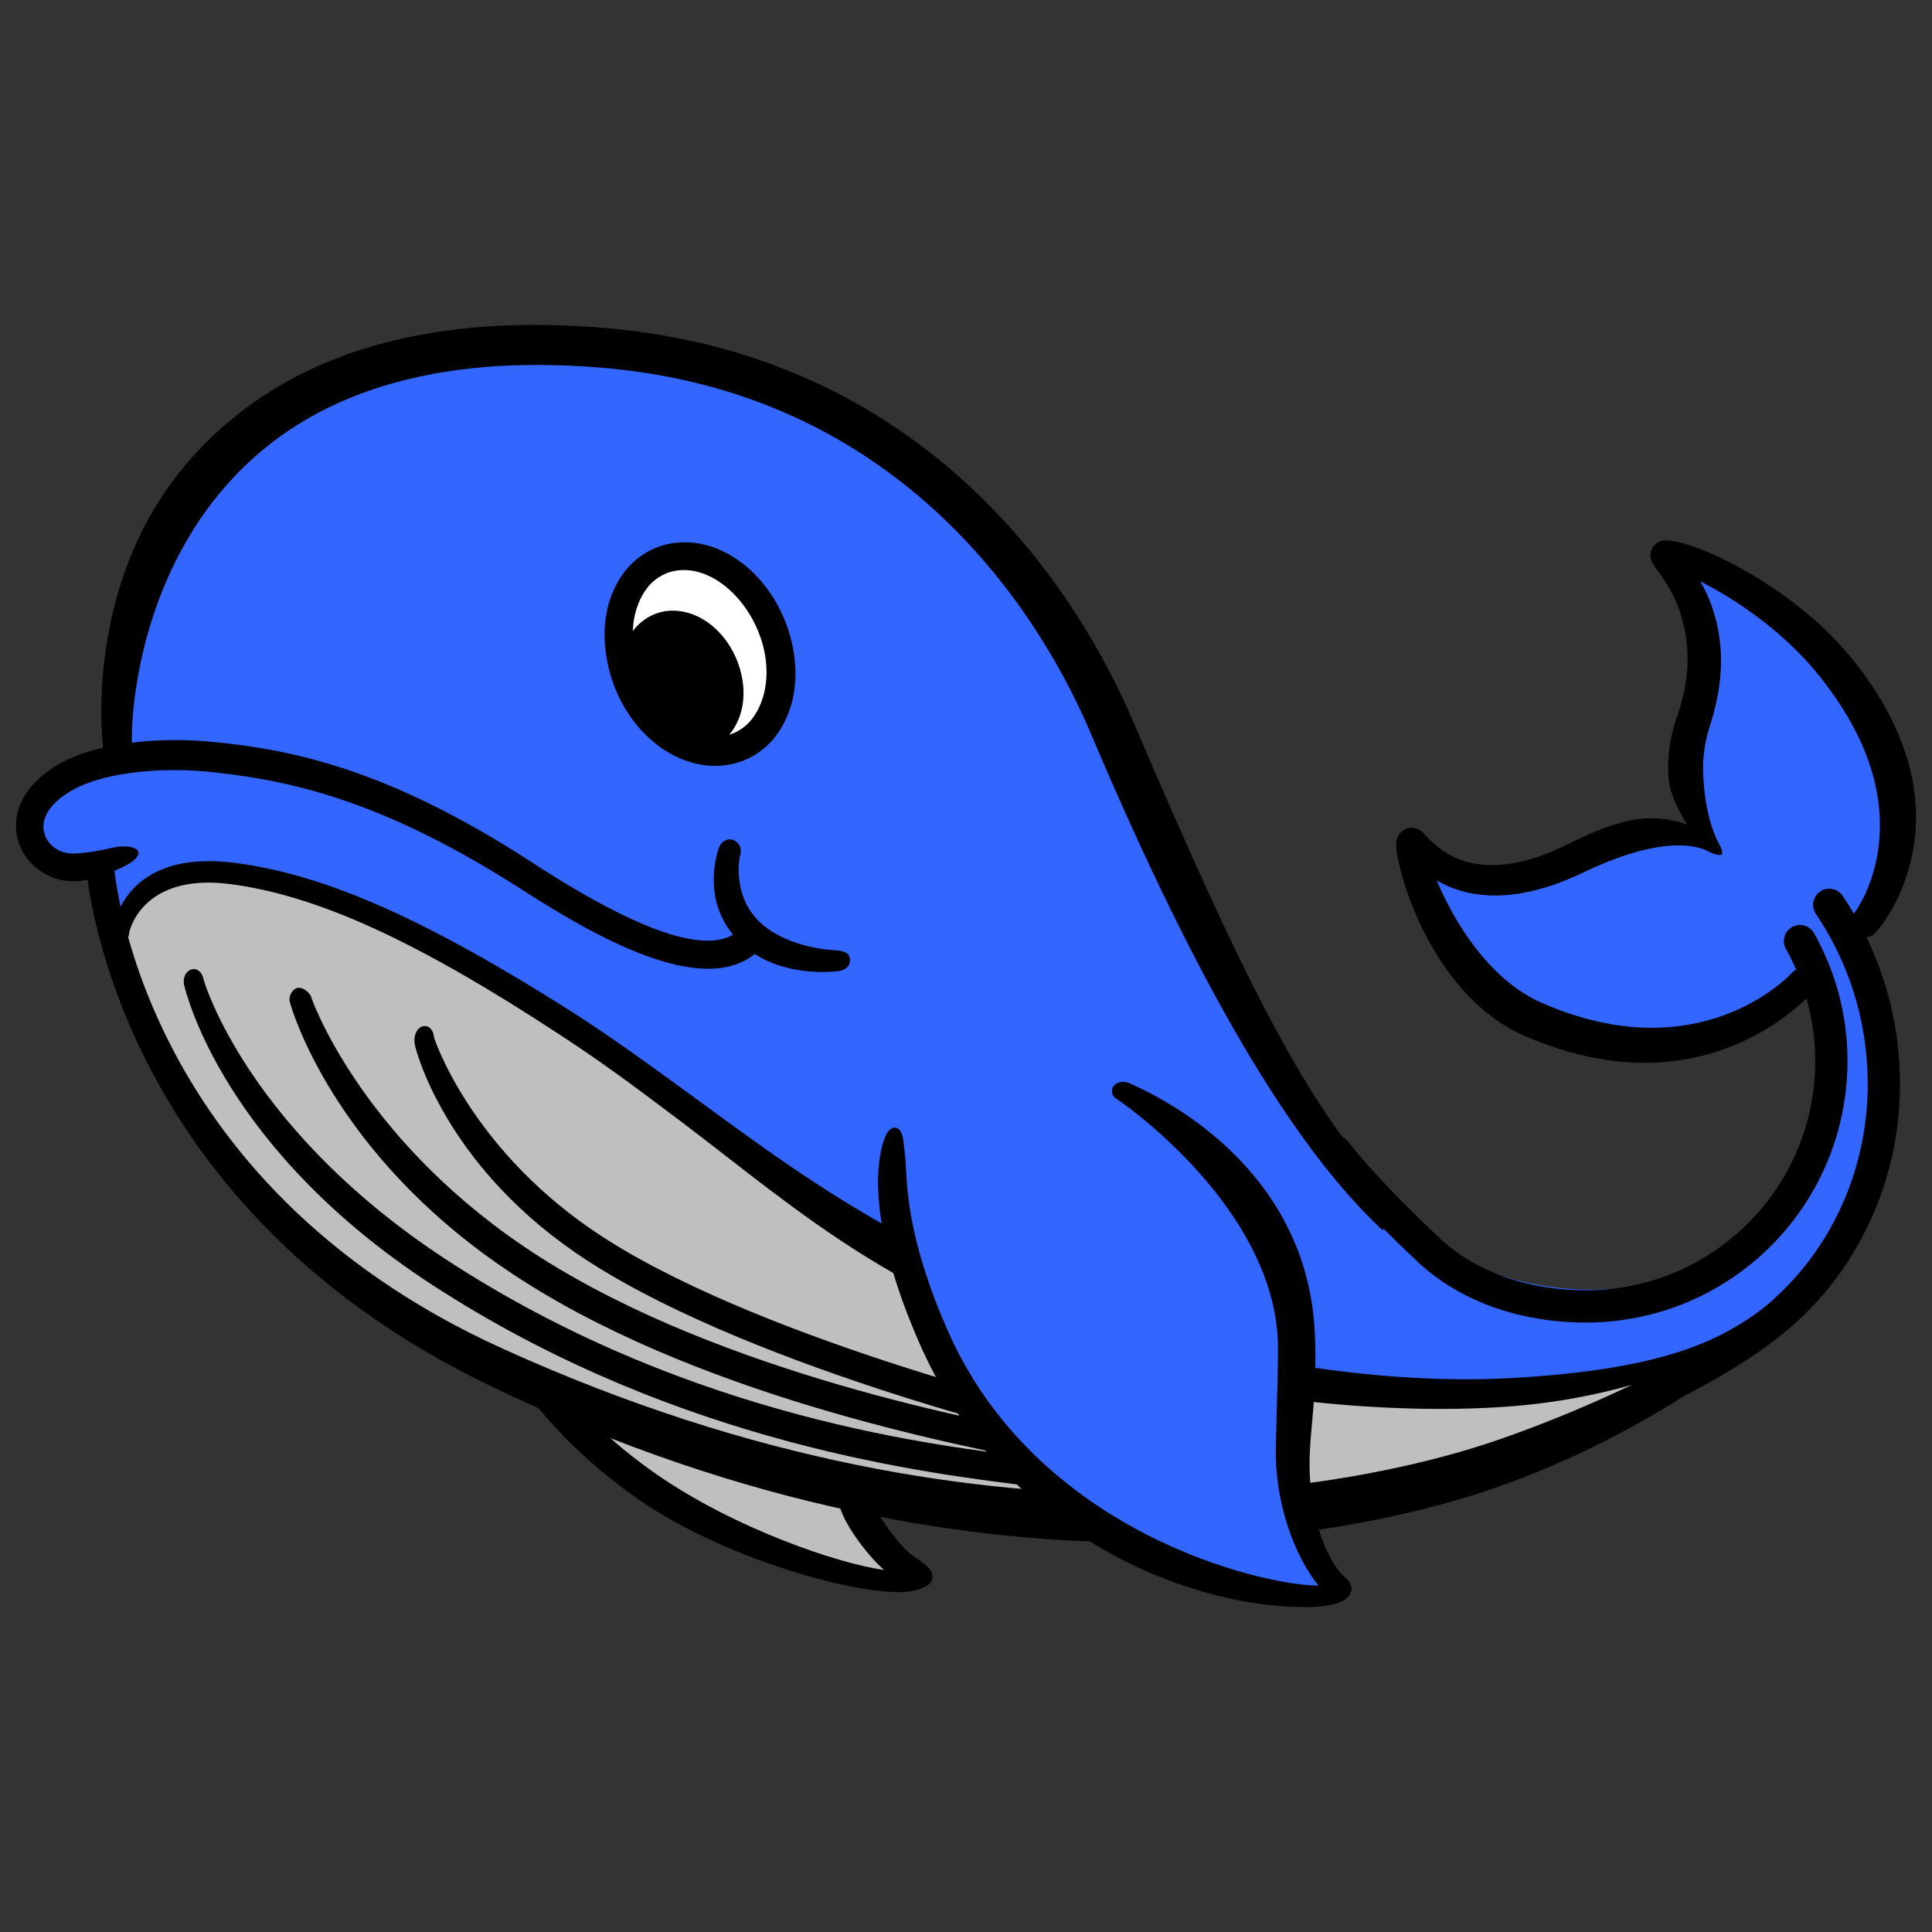 <?xml version="1.0" encoding="utf-8"?>
<!-- Generator: Adobe Illustrator 12.0.1, SVG Export Plug-In . SVG Version: 6.00 Build 51448)  -->
<!DOCTYPE svg PUBLIC "-//W3C//DTD SVG 1.1//EN" "http://www.w3.org/Graphics/SVG/1.1/DTD/svg11.dtd">
<svg  version="1.1" id="Layer_1" xmlns="http://www.w3.org/2000/svg" xmlns:xlink="http://www.w3.org/1999/xlink" width="88" height="88" viewBox="88.926 45.776 88 88"
	 overflow="visible" enable-background="new 88.926 45.776 88 88" xml:space="preserve">
<rect x="88.926" y="45.776" width="88" height="88" fill="#333333" stroke="none"/>
<path fill="#BFBFBF" d="M127.023,108.398c0,0,0.778,3.729,1.428,6.648c0.422,1.883,3.017,2.305,1.882,2.889
	c-1.136,0.584-7.656-1.429-11.971-4.478c-6.066-4.25-7.201-9.083-7.201-9.083"/>
<path d="M110.998,103.662c-0.391,0.099-0.617,0.486-0.521,0.876c0.065,0.194,1.267,5.157,7.494,9.505
	c4.152,2.919,10.997,4.703,12.716,4.152c0.521-0.162,0.714-0.324,0.714-0.617c0-0.355-0.453-0.647-0.94-0.973
	c-0.486-0.324-1.719-1.946-1.881-2.66c-0.648-2.854-0.845-5.677-0.845-5.709c-0.063-0.39-0.453-0.649-0.843-0.552
	c-0.325,0.063-0.584,0.356-0.584,0.714c0,0.033,0,0.098,0,0.162c0,0.031,0.194,2.888,0.843,5.742
	c0.228,1.006,1.493,2.528,2.044,2.982c-1.979-0.259-6.779-1.849-10.445-4.411c-5.742-4.021-6.909-8.63-6.942-8.661
	C111.776,103.792,111.387,103.564,110.998,103.662z"/>
<path fill="#3366FF" d="M173.736,88.156c0.486-0.617,3.665-5.223-1.006-11.646c-2.758-3.796-7.332-5.808-7.332-5.419
	c-0.03,0.391,2.889,2.726,1.104,7.526c-1.427,3.894,1.006,6.294,1.006,6.294s-1.817-2.207-6.618-0.13
	c-4.833,2.108-6.779-0.26-7.428-1.039c-0.649-0.778,0.938,6.001,5.287,8.077c7.559,3.634,12.456-1.297,12.456-1.297
	s2.141,3.05,0.648,7.169c0,0-1.492,3.99-4.249,5.385c-0.454,0.229-1.266,0.552-2.044,0.812c-3.958,1.2-8.888,0.907-13.203-2.854
	c-3.179-2.79-7.429-8.597-13.139-22.124c-2.886-6.845-9.764-15.928-22.771-17.03c-21.864-1.85-22.319,16.674-22.124,18.427
	c0,0.031,0,0.031,0,0.031c-1.007,0.163-1.882,0.454-2.53,0.845c-2.66,1.622-1.362,4.055,0.454,4.055
	c0.422,0,0.876-0.097,1.232-0.194c0,0,0.065,1.33,0.617,3.438l0.064-0.292c0,0,0.584-3.049,5.319-2.434
	c3.926,0.486,8.369,2.368,15.376,6.846c7.753,4.963,13.073,11.062,26.989,14.759c4.479,1.201,10.479,1.915,16.383,1.331
	c9.115-0.908,11.904-3.18,11.904-3.18c3.796-2.337,4.996-8.369,4.639-11.517c-0.355-3.146-1.428-5.32-1.428-5.32L173.736,88.156z"/>
<path fill="#BFBFBF" d="M94.194,88.188c0,0,0.583-3.049,5.32-2.434c3.925,0.486,8.369,2.368,15.376,6.846
	c7.753,4.963,13.074,11.062,26.99,14.759c4.476,1.201,10.51,1.915,16.381,1.331c8.792-0.908,9.927-2.466,11.775-3.31l0.132,0.13
	l-0.034-0.064c-2.66,1.784-7.622,4.834-12.748,6.585c-5.483,1.882-23.13,6.066-45.772-4.185
	c-12.165-5.516-16.154-14.469-17.484-19.333L94.194,88.188z"/>
<path fill="#FFFFFF" d="M124.427,75.569c0.39,2.465-0.94,4.444-2.919,4.444s-3.958-2.012-4.347-4.444
	c-0.39-2.466,0.94-4.444,2.919-4.444C122.092,71.125,124.039,73.104,124.427,75.569z"/>
<path d="M122.124,76.835c0.227,1.428-0.551,2.596-1.72,2.596c-1.167,0-2.303-1.168-2.529-2.596
	c-0.228-1.428,0.551-2.596,1.719-2.596S121.898,75.407,122.124,76.835z"/>
<path d="M93.481,84.523c-0.355,0.033-0.648,0.193-0.648,0.551c0,0.163,0.94,15.442,18.458,23.843
	c23.422,11.225,41.328,6.262,46.259,4.444c7.559-2.757,12.132-7.006,13.365-7.785c0.162-0.098,0.098-0.422-0.033-0.584
	c-0.13-0.162-0.355-0.195-0.52-0.063c-0.031,0.03-5.903,3.925-13.269,6.454c-4.799,1.654-22.316,6.261-45.285-4.185
	c-16.804-7.623-17.711-22.059-17.711-22.221C94.129,84.652,93.837,84.49,93.481,84.523z"/>
<path d="M152.747,100.546c-3.989-3.504-7.298-10.444-12.229-21.961c-2.108-4.931-8.662-16.577-24.07-17.874
	c-8.5-0.714-14.89,1.363-19.01,6.164c-4.768,5.58-3.892,12.911-3.729,13.56c0.098,0.325,0.422,0.552,0.777,0.455
	c0.357-0.065,0.553-0.422,0.487-0.779c-0.162-0.779-0.063-7.429,4.379-12.359c3.698-4.121,9.439-5.872,17.03-5.223
	c14.208,1.2,20.275,12.035,22.221,16.641c4.834,11.418,9.182,18.814,13.3,22.644"/>
<path d="M173.216,75.699c5.904,7.202,1.232,12.489,1.168,12.522c-0.228,0.292-0.616,0.323-0.908,0.097
	c-0.162-0.13-0.227-0.292-0.26-0.487c0-0.162,0.033-0.292,0.129-0.421c0.098-0.098,1.299-1.72,1.202-4.348
	c-0.065-1.751-0.714-3.925-2.693-6.423c-1.686-2.141-3.99-3.634-5.482-4.379c0.455,0.777,0.877,1.882,0.94,3.309
	c0.033,0.941-0.096,2.011-0.485,3.211c-0.261,0.812-0.357,1.557-0.324,2.206c0.063,1.979,0.616,3.017,0.681,3.146
	c0.163,0.292,0.229,0.486,0.163,0.552c-0.098,0.098-0.422-0.033-0.617-0.129c-0.193-0.099-1.687-0.941-5.644,0.94
	c-3.277,1.588-5.418,1.135-6.716,0.39c0.746,1.783,2.337,4.508,4.802,5.579c7.137,3.114,11.224-1.2,11.387-1.395
	c0.259-0.26,0.647-0.292,0.908-0.033c0.259,0.228,0.291,0.649,0.032,0.909c-0.065,0.064-4.803,5.646-13.14,2.011
	c-4.347-1.914-5.871-7.753-5.839-8.727c0-0.486,0.357-0.648,0.454-0.713c0.097-0.032,0.487-0.129,0.812,0.227
	c0.648,0.713,2.399,2.596,6.684,0.422c2.303-1.136,3.666-1.395,5.287-0.843c-0.389-0.682-0.812-1.395-0.844-2.303
	c-0.032-0.778,0.064-1.688,0.422-2.66c0.355-1.07,0.486-1.979,0.455-2.758c-0.065-1.914-0.812-3.082-1.267-3.697
	c-0.228-0.292-0.389-0.52-0.422-0.779c0,0,0-0.032,0-0.064c0-0.292,0.194-0.552,0.485-0.649
	C165.659,70.151,170.426,72.293,173.216,75.699z"/>
<path d="M91.469,80.662c-1.428,0.876-2.077,2.142-1.719,3.407c0.324,1.103,1.362,1.849,2.529,1.849c1.007,0,2.305-0.682,2.368-0.714
	c0.454-0.227,0.683-0.519,0.553-0.681c-0.162-0.228-0.779-0.228-1.168-0.13c0,0-1.038,0.259-1.784,0.259
	c-0.617,0-1.136-0.356-1.297-0.908c-0.195-0.647,0.227-1.362,1.167-1.914c1.297-0.811,3.925-1.168,6.553-0.876
	c3.569,0.39,7.753,1.297,14.144,5.417c3.536,2.271,8.532,5.029,10.804,2.563c0.259-0.261,0.227-0.683-0.032-0.909
	c-0.26-0.259-0.683-0.228-0.909,0.033c-1.2,1.298-4.282,0.356-9.148-2.759c-6.585-4.346-10.964-5.319-14.662-5.707
	C95.913,79.267,93.026,79.69,91.469,80.662z"/>
<path d="M170.232,104.668c-2.011,1.33-3.601,3.342-12.165,3.859c-5.06,0.325-10.834-0.453-16.058-1.849
	c-10.315-2.726-15.863-6.812-21.215-10.737c-1.784-1.297-3.633-2.66-5.58-3.926c-6.812-4.347-11.483-6.422-15.636-6.942
	c-5.288-0.648-5.547,3.245-5.547,3.277c-0.064,0.355,0.031,0.421,0.13,0.454c0.323,0.097,0.584-0.065,0.648-0.52
	c0-0.098,0.584-2.758,4.606-2.239c3.958,0.521,8.466,2.562,15.084,6.91c1.946,1.266,3.666,2.562,5.515,3.957
	c5.45,4.12,10.056,8.468,20.6,11.257c5.353,1.428,12.034,2.076,17.259,1.654c5.902-0.486,10.186-2.659,12.586-4.087
	c0.193-0.098,0.355-0.228,0.552-0.324"/>
<path d="M121.671,84.393c-0.033,0.097-0.909,2.465,0.94,4.281c1.751,1.75,4.51,1.33,4.541,1.33c0.228-0.032,0.521-0.194,0.487-0.552
	c-0.032-0.324-0.356-0.356-0.584-0.389c0,0-2.238-0.033-3.568-1.33c-1.231-1.232-0.875-2.952-0.844-3.018
	c0.099-0.292-0.063-0.583-0.324-0.681C122.059,83.939,121.768,84.101,121.671,84.393z"/>
<path d="M117.485,71.676c-0.843,1.006-1.199,2.434-0.94,3.99c0.422,2.79,2.595,4.995,4.963,4.995c1.006,0,1.947-0.421,2.627-1.2
	c0.844-1.005,1.201-2.433,0.941-3.99l0,0c-0.454-2.79-2.627-4.995-4.964-4.995C119.076,70.477,118.167,70.898,117.485,71.676z
	 M117.81,75.44c-0.194-1.168,0.065-2.238,0.648-2.952c0.422-0.487,0.974-0.747,1.622-0.747c1.653,0,3.341,1.784,3.697,3.893l0,0
	c0.194,1.169-0.064,2.238-0.648,2.952c-0.421,0.487-0.972,0.746-1.622,0.746C119.821,79.365,118.134,77.581,117.81,75.44z"/>
<path d="M117.842,74.401c-0.551,0.648-0.778,1.557-0.616,2.531c0.292,1.751,1.654,3.146,3.179,3.146c0.683,0,1.298-0.292,1.72-0.811
	c0.552-0.649,0.778-1.558,0.617-2.53l0,0c-0.292-1.752-1.654-3.147-3.18-3.147C118.913,73.589,118.296,73.881,117.842,74.401z
	 M118.524,76.737c-0.097-0.584,0.033-1.136,0.325-1.493c0.194-0.227,0.454-0.355,0.746-0.355c0.843,0,1.719,0.939,1.881,2.044
	c0.032,0.129,0.032,0.259,0.032,0.389c0,0.454-0.129,0.844-0.356,1.103c-0.194,0.229-0.455,0.357-0.747,0.357
	C119.562,78.78,118.686,77.838,118.524,76.737z"/>
<path d="M97.633,89.94c-0.227,0.064-0.39,0.355-0.325,0.682c0.065,0.259,1.752,7.655,11.775,13.98
	c11.029,7.007,22.221,8.305,26.99,8.889l1.395,0.162c0.356,0.033,0.681-0.194,0.747-0.552c0.031-0.356-0.195-0.682-0.553-0.713
	l-1.428-0.195c-4.705-0.551-15.669-1.849-26.438-8.693c-9.603-6.064-11.613-13.105-11.613-13.17
	C98.121,90.037,97.859,89.841,97.633,89.94z"/>
<path d="M102.434,90.783c-0.227,0.098-0.389,0.39-0.292,0.682c0.064,0.229,1.913,6.779,9.829,12.134
	c8.336,5.677,20.566,8.012,24.556,8.791l0.975,0.193c0.356,0.064,0.715-0.162,0.777-0.519c0.065-0.357-0.16-0.683-0.485-0.747
	l-0.975-0.194c-3.957-0.746-15.959-3.081-24.068-8.596c-7.494-5.093-9.667-11.322-9.667-11.387
	C102.92,90.879,102.662,90.718,102.434,90.783z"/>
<path d="M108.143,92.535c-0.26,0.098-0.389,0.454-0.324,0.812c0.032,0.229,1.33,5.353,7.299,9.473
	c7.332,5.062,21.767,8.532,22.351,8.661c0.356,0.098,0.714-0.129,0.778-0.486c0.098-0.355-0.129-0.713-0.486-0.777
	c-0.163-0.032-14.792-3.536-21.929-8.468c-5.547-3.828-7.138-8.692-7.138-8.726C108.663,92.631,108.403,92.437,108.143,92.535z"/>
<path fill="none" stroke="#000000" stroke-width="1.471" stroke-linecap="round" d="M170.914,88.642
	c0.907,1.622,1.427,3.471,1.427,5.449c0,6.196-4.995,11.191-11.191,11.191c-2.691,0-5.288-0.844-7.104-2.53
	c-3.018-2.821-4.282-4.51-4.282-4.51"/>
<path fill="none" stroke="#000000" stroke-width="1.471" stroke-linecap="round" d="M172.245,86.988
	c1.265,1.881,2.141,4.119,2.399,6.553c0.552,4.995-1.492,9.634-5.027,12.457c-1.883,1.524-4.444,2.822-6.78,3.925"/>
<path fill="#3366FF" d="M139.87,95.389c0,0,7.654,4.997,8.077,12.066c0.422,7.072,0.13,9.116,1.298,10.608
	c1.168,1.493-12.879,0.13-17.874-11.484c-2.726-6.325-1.721-8.822-1.721-8.822"/>
<path d="M139.642,95.259c-0.064,0.064-0.064,0.161-0.064,0.228c0,0.13,0.064,0.259,0.228,0.356
	c0.064,0.032,7.429,5.027,7.331,11.483c0,0.616-0.032,1.816-0.098,4.347c-0.064,2.562,0.876,5.028,1.945,6.325
	c-2.595,0-12.909-2.433-16.933-11.711c-1.557-3.567-1.784-5.839-1.849-7.104c-0.033-0.845-0.099-1.136-0.131-1.46
	c-0.032-0.228-0.098-0.454-0.26-0.553c-0.193-0.097-0.421,0.032-0.551,0.356c-0.098,0.229-1.297,2.888,1.492,9.311
	c3.925,9.084,12.424,12.036,17.29,12.134c1.33,0.031,2.044-0.13,2.335-0.521c0.195-0.259,0.132-0.551-0.162-0.812
	c-0.876-0.745-1.783-3.017-1.622-5.838c0.034-0.975,0.325-2.692,0.228-5.158c-0.292-8.337-8.271-11.419-8.498-11.548
	C140.063,95.001,139.771,95.065,139.642,95.259z"/>
<rect x="88.926" y="45.776" fill="none" width="88" height="88"/>
</svg>
